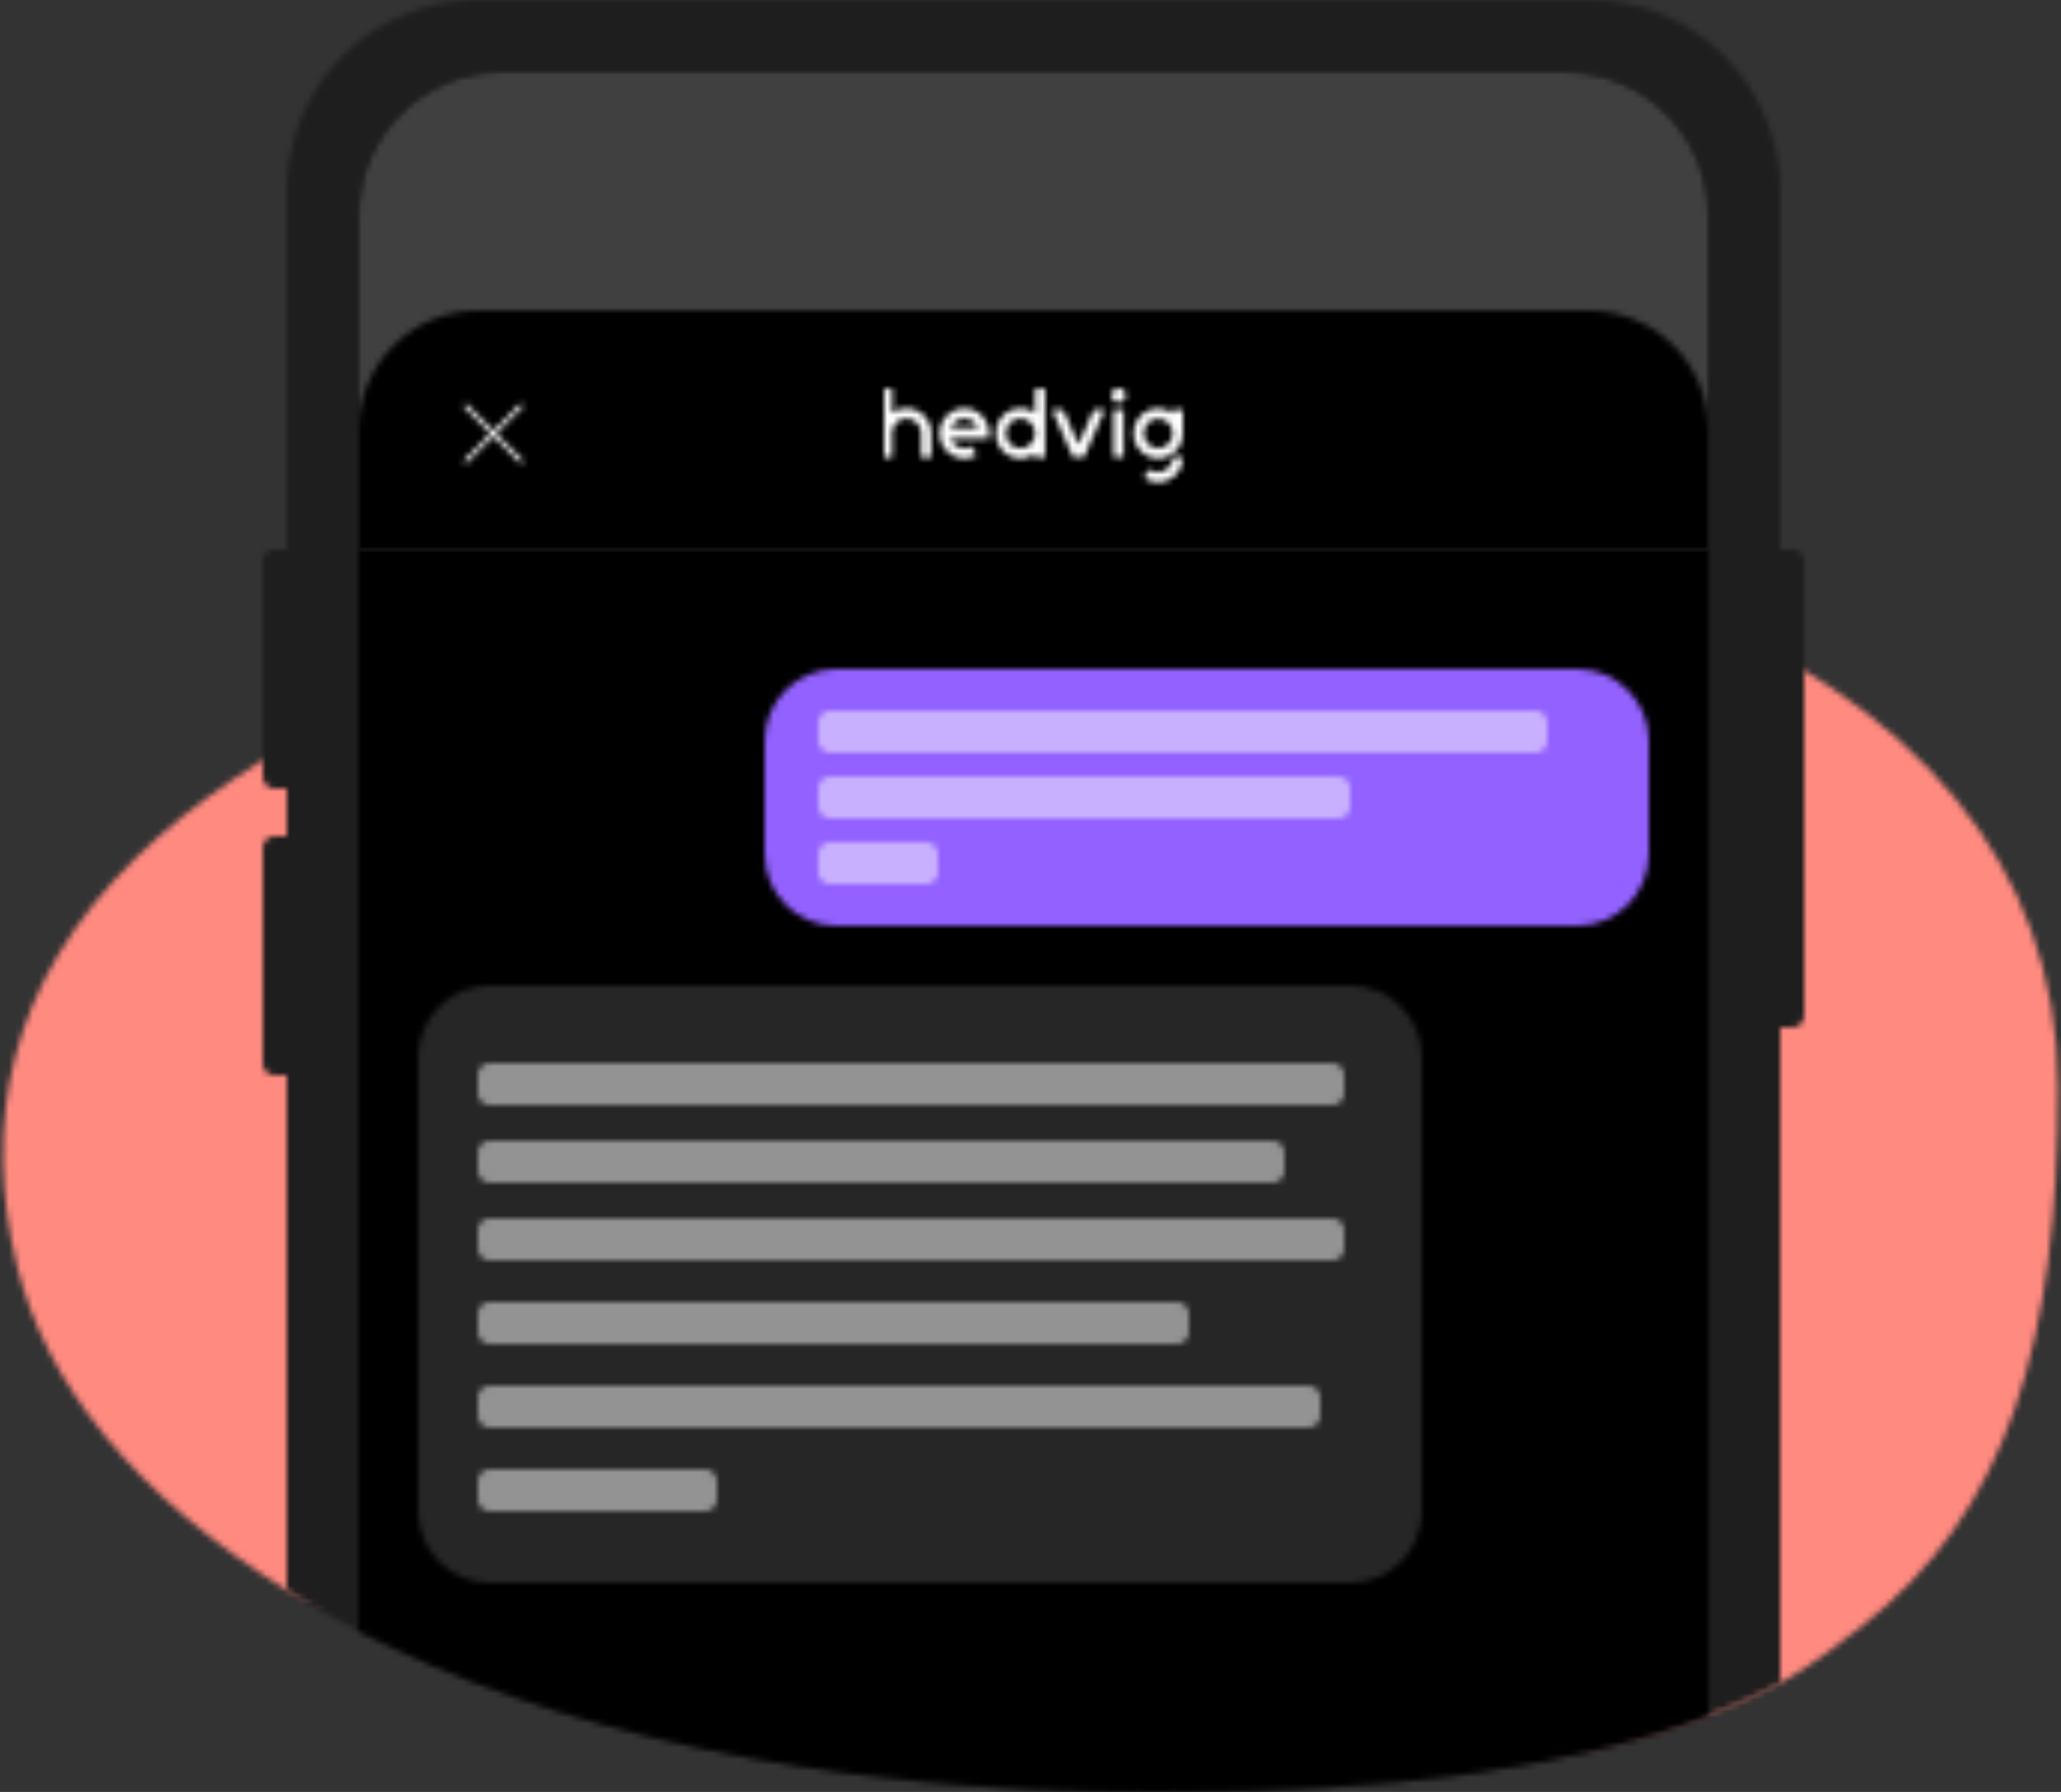 <svg width="345" height="300" xmlns="http://www.w3.org/2000/svg" xmlns:xlink="http://www.w3.org/1999/xlink"><rect width="100%" height="100%" fill="#333333" stroke="none"/><defs><path d="M22.887 56.475c18.324-17.853 49.246-33.83 97.472-46.212 55.249-14.185 114.373-12.846 157.99 3.595 20.447 7.707 37.49 18.734 49.15 33.025 10.81 13.245 17.001 29.295 17.001 48.116 0 42.445-8.326 71.033-32.87 90.294-3.92 3.076-8.876 6.906-13.63 9.434C274.678 207.13 242.394 211 194.91 211c-53.854 0-93.87-11.331-124.91-25.707-6.591-3.052-16.42-2.618-22-6.076-25.6-15.862-40.415-34.836-45.144-54.226-5.763-23.628-1.653-47.391 20.031-68.516z" id="a"/><path d="M36 0h186c17.673 0 32 14.327 32 32v60h2a2 2 0 012 2v76a2 2 0 01-2 2h-2v109.727C230.732 294.139 197.071 300 149.628 300 84.154 300 35.796 286.07 4 266.217V180H2a2 2 0 01-2-2v-36a2 2 0 012-2h2v-8H2a2 2 0 01-2-2V94a2 2 0 012-2h2V32C4 14.327 18.327 0 36 0z" id="c"/><path d="M0 261.011V24C0 10.745 10.745 0 24 0h178c13.255 0 24 10.745 24 24v251.192C203.59 283.867 173.469 288 133.628 288 75.91 288 31.495 277.175 0 261.011z" id="e"/><path d="M12 0h124c6.627 0 12 5.373 12 12v19c0 6.627-5.373 12-12 12H12C5.373 43 0 37.627 0 31V12C0 5.373 5.373 0 12 0z" id="g"/><path d="M2 0h118a2 2 0 012 2v3a2 2 0 01-2 2H2a2 2 0 01-2-2V2a2 2 0 012-2z" id="i"/><path d="M2 0h85a2 2 0 012 2v3a2 2 0 01-2 2H2a2 2 0 01-2-2V2a2 2 0 012-2z" id="k"/><path d="M2 0h16a2 2 0 012 2v3a2 2 0 01-2 2H2a2 2 0 01-2-2V2a2 2 0 012-2z" id="m"/><path d="M12 0h144c6.627 0 12 5.373 12 12v76c0 6.627-5.373 12-12 12H12c-6.627 0-12-5.373-12-12V12C0 5.373 5.373 0 12 0z" id="o"/><path d="M24 0h178c13.255 0 24 10.745 24 24v56H0V24C0 10.745 10.745 0 24 0z" id="q"/><path d="M2 0h141a2 2 0 012 2v3a2 2 0 01-2 2H2a2 2 0 01-2-2V2a2 2 0 012-2z" id="s"/><path d="M2 0h131a2 2 0 012 2v3a2 2 0 01-2 2H2a2 2 0 01-2-2V2a2 2 0 012-2z" id="u"/><path d="M2 0h141a2 2 0 012 2v3a2 2 0 01-2 2H2a2 2 0 01-2-2V2a2 2 0 012-2z" id="w"/><path d="M2 0h115a2 2 0 012 2v3a2 2 0 01-2 2H2a2 2 0 01-2-2V2a2 2 0 012-2z" id="y"/><path d="M2 0h137a2 2 0 012 2v3a2 2 0 01-2 2H2a2 2 0 01-2-2V2a2 2 0 012-2z" id="A"/><path d="M2 0h36a2 2 0 012 2v3a2 2 0 01-2 2H2a2 2 0 01-2-2V2a2 2 0 012-2z" id="C"/><path d="M167 147h186c11.046 0 20 8.954 20 20v20H147v-20c0-11.046 8.954-20 20-20z" id="E"/><path id="G" d="M6.052 5.575l4.523 4.524-.476.476-4.524-4.523-4.523 4.523-.477-.476L5.1 5.575.575 1.052l.477-.477L5.575 5.1 10.1.575l.476.477z"/><path d="M1.242 2.38A1.18 1.18 0 01.07 1.19C.07.533.595 0 1.242 0a1.18 1.18 0 011.172 1.19 1.18 1.18 0 01-1.172 1.19z" id="I"/><path d="M0 11.574V.077h1.336v4.108a4.062 4.062 0 012.435-.808c2.275 0 4.112 1.873 4.112 4.183v4.022H6.197V7.56c0-1.358-1.088-2.471-2.434-2.471-1.274 0-2.328 1-2.427 2.275v4.21H0z" id="K"/><path id="M" d="M.403.569h1.686v7.975H.403z"/><path d="M7.256.077h1.686v11.497H7.256v-.641c-.683.51-1.525.81-2.434.81-2.268 0-4.12-1.873-4.12-4.183 0-2.31 1.852-4.183 4.12-4.183a4.06 4.06 0 012.434.81V.077zm0 7.483c0-1.366-1.096-2.471-2.434-2.471S2.387 6.194 2.387 7.56c0 1.359 1.09 2.472 2.435 2.472 1.338 0 2.434-1.106 2.434-2.472z" id="O"/><path d="M7.307 4.56c0-1.358-1.089-2.471-2.435-2.471-1.338 0-2.434 1.105-2.434 2.471 0 1.359 1.089 2.472 2.434 2.472 1.338 0 2.435-1.106 2.435-2.472zm-6.555 0c0-2.302 1.845-4.183 4.12-4.183.91 0 1.752.301 2.435.81V.57h1.685v3.984c0 2.31-1.852 4.19-4.12 4.19S.752 6.87.752 4.56z" id="Q"/><path id="S" d="M4.52 6.44L7.092.569h1.852l-3.5 7.975H3.599L.099.569h1.844z"/><path d="M2.872 4.727c-.87 0-1.693-.277-2.404-.79l.983-1.39a2.37 2.37 0 001.414.468c1.338 0 2.434-1.105 2.434-2.471h1.686c.007 2.302-1.845 4.183-4.113 4.183z" id="U"/><path d="M7.698 5.42H2.135a2.442 2.442 0 002.282 1.612c.423 0 .847-.116 1.217-.33l.847 1.48a4.062 4.062 0 01-2.056.561C2.149 8.743.305 6.87.305 4.56c0-2.31 1.852-4.183 4.12-4.183s4.12 1.873 4.12 4.183c0 .292-.03.583-.09.86h-.757zM2.135 3.7H6.7a2.442 2.442 0 00-2.283-1.61A2.44 2.44 0 002.135 3.7z" id="W"/></defs><g transform="translate(-87 -95)" fill="none" fill-rule="evenodd"><g transform="translate(87 182)"><mask id="b" fill="#fff"><use xlink:href="#a"/></mask><path fill="#FF8A80" mask="url(#b)" d="M-9-9h363v232H-9z"/></g><g transform="translate(131 95)"><mask id="d" fill="#fff"><use xlink:href="#c"/></mask><path fill="#1E1E1E" mask="url(#d)" d="M-10-10h278v320H-10z"/></g><g transform="translate(147 107)"><mask id="f" fill="#fff"><use xlink:href="#e"/></mask><path fill="#000" mask="url(#f)" d="M-10-10h246v308H-10z"/></g><g transform="translate(215 207)"><mask id="h" fill="#fff"><use xlink:href="#g"/></mask><path fill="#9361FF" mask="url(#h)" d="M-10-10h168v63H-10z"/></g><g transform="translate(224 214)"><mask id="j" fill="#fff"><use xlink:href="#i"/></mask><path fill-opacity=".5" fill="#FFF" mask="url(#j)" d="M-5-5h132v17H-5z"/></g><g transform="translate(224 225)"><mask id="l" fill="#fff"><use xlink:href="#k"/></mask><path fill-opacity=".5" fill="#FFF" mask="url(#l)" d="M-5-5h99v17H-5z"/></g><g transform="translate(224 236)"><mask id="n" fill="#fff"><use xlink:href="#m"/></mask><path fill-opacity=".5" fill="#FFF" mask="url(#n)" d="M-5-5h30v17H-5z"/></g><g transform="translate(157 260)"><mask id="p" fill="#fff"><use xlink:href="#o"/></mask><path fill="#262626" mask="url(#p)" d="M-10-10h188v120H-10z"/></g><g transform="translate(147 107)"><mask id="r" fill="#fff"><use xlink:href="#q"/></mask><path fill="#404040" mask="url(#r)" d="M-10-10h246V90H-10z"/></g><g transform="translate(167 273)"><mask id="t" fill="#fff"><use xlink:href="#s"/></mask><path fill-opacity=".5" fill="#FFF" mask="url(#t)" d="M-5-5h155v17H-5z"/></g><g transform="translate(167 286)"><mask id="v" fill="#fff"><use xlink:href="#u"/></mask><path fill-opacity=".5" fill="#FFF" mask="url(#v)" d="M-5-5h145v17H-5z"/></g><g transform="translate(167 299)"><mask id="x" fill="#fff"><use xlink:href="#w"/></mask><path fill-opacity=".5" fill="#FFF" mask="url(#x)" d="M-5-5h155v17H-5z"/></g><g transform="translate(167 313)"><mask id="z" fill="#fff"><use xlink:href="#y"/></mask><path fill-opacity=".5" fill="#FFF" mask="url(#z)" d="M-5-5h129v17H-5z"/></g><g transform="translate(167 327)"><mask id="B" fill="#fff"><use xlink:href="#A"/></mask><path fill-opacity=".5" fill="#FFF" mask="url(#B)" d="M-5-5h151v17H-5z"/></g><g transform="translate(167 341)"><mask id="D" fill="#fff"><use xlink:href="#C"/></mask><path fill-opacity=".5" fill="#FFF" mask="url(#D)" d="M-5-5h50v17H-5z"/></g><mask id="F" fill="#fff"><use xlink:href="#E"/></mask><path fill="#000" mask="url(#F)" d="M137 137h246v60H137z"/><g transform="translate(164 162)"><mask id="H" fill="#fff"><use xlink:href="#G"/></mask><path fill="#FFF" mask="url(#H)" d="M-18.213-18.213h52.426v52.426h-52.426z"/></g><g transform="translate(273 160)"><mask id="J" fill="#fff"><use xlink:href="#I"/></mask><path fill="#FFF" mask="url(#J)" d="M-6.678-6.748h15.84V9.128h-15.84z"/></g><g transform="translate(235 160)"><mask id="L" fill="#fff"><use xlink:href="#K"/></mask><path fill="#FFF" mask="url(#L)" d="M-7.098-6.671h21.73V18.33h-21.73z"/></g><g transform="translate(273 163)"><mask id="N" fill="#fff"><use xlink:href="#M"/></mask><path fill="#FFF" mask="url(#N)" d="M-6.346-6.18H8.837v21.472H-6.346z"/></g><g transform="translate(253 160)"><mask id="P" fill="#fff"><use xlink:href="#O"/></mask><path fill="#FFF" mask="url(#P)" d="M-6.047-6.671H15.69V18.49H-6.047z"/></g><g transform="translate(276 163)"><mask id="R" fill="#fff"><use xlink:href="#Q"/></mask><path fill="#FFF" mask="url(#R)" d="M-5.996-6.371H15.74V15.49H-5.996z"/></g><g transform="translate(263 163)"><mask id="T" fill="#fff"><use xlink:href="#S"/></mask><path fill="#FFF" mask="url(#T)" d="M-6.65-6.18h22.342v21.472H-6.65z"/></g><g transform="translate(278 171)"><mask id="V" fill="#fff"><use xlink:href="#U"/></mask><path fill="#FFF" mask="url(#V)" d="M-6.28-6.205h20.013v17.68H-6.28z"/></g><g transform="translate(244 163)"><mask id="X" fill="#fff"><use xlink:href="#W"/></mask><path fill="#FFF" mask="url(#X)" d="M-6.444-6.371h21.737V15.49H-6.444z"/></g></g></svg>